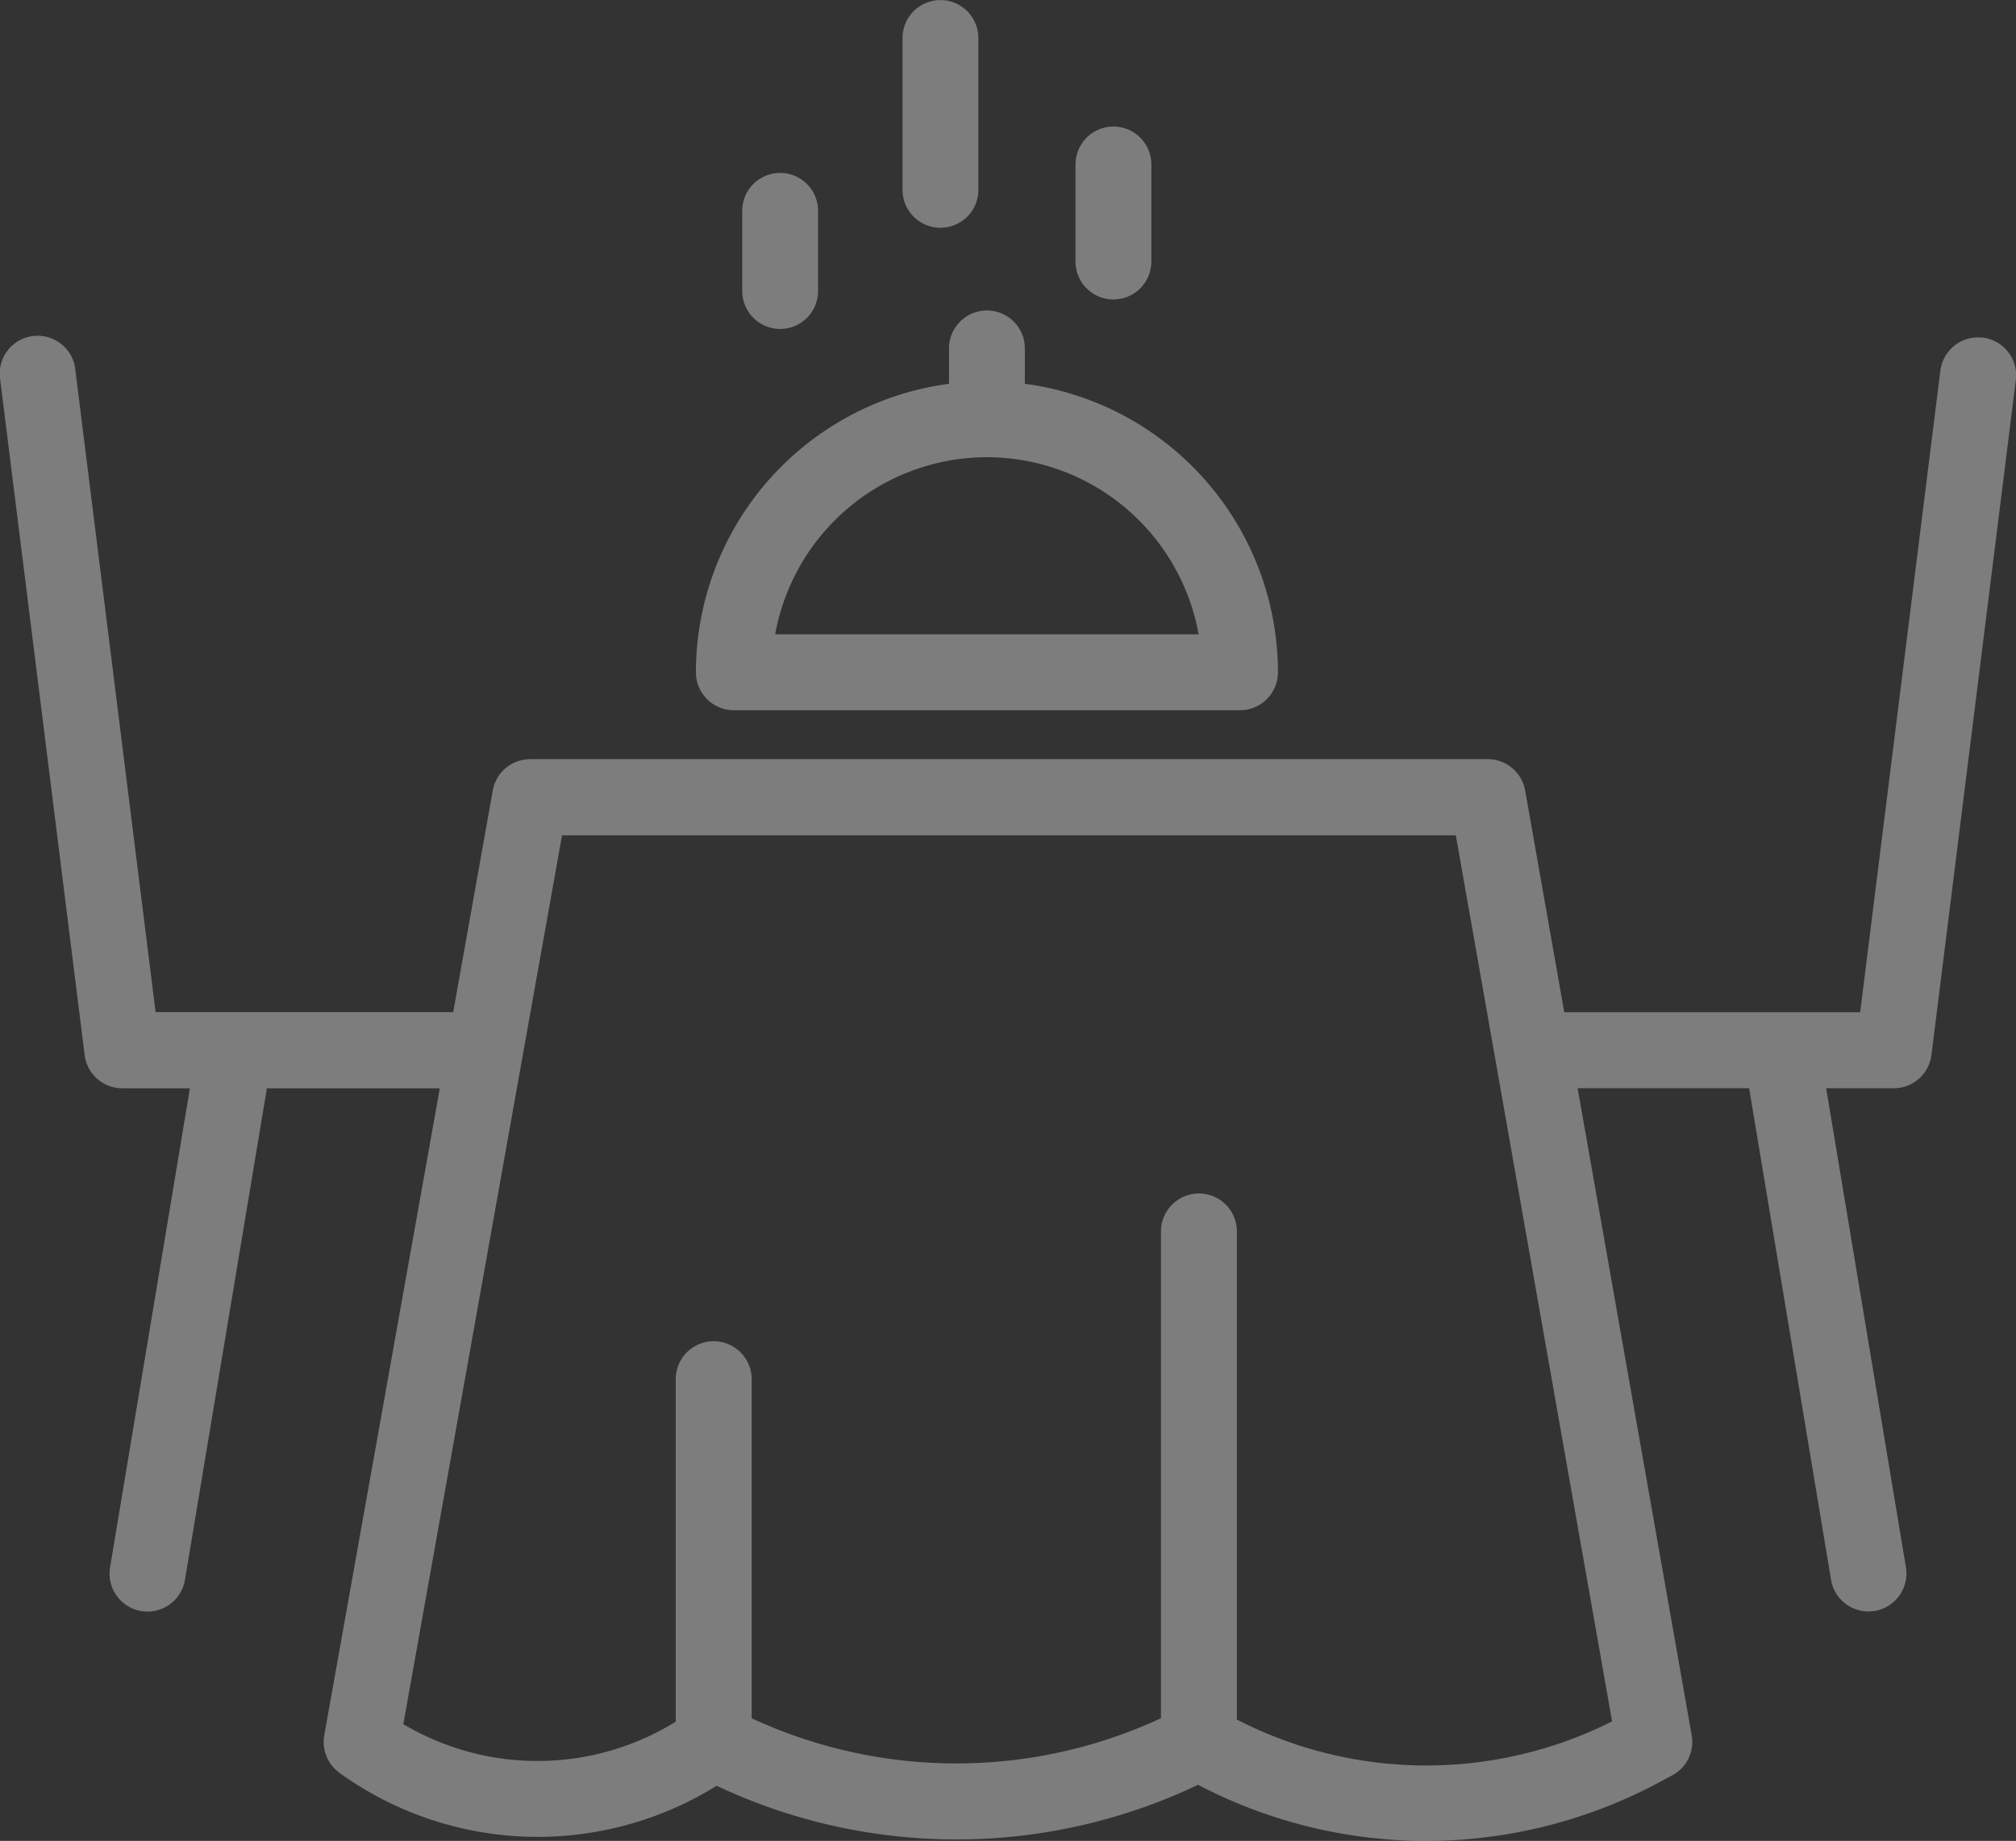 <svg xmlns="http://www.w3.org/2000/svg" width="48.269" height="44.077" viewBox="0 0 48.269 44.077">
  <rect x="0" y="0" width="48.269" height="44.077" fill="#333333" stroke="none"/>
  <g id="Group_3521" data-name="Group 3521" transform="translate(18940.624 20667.076)" opacity="0.36">
    <path id="Path_4411" data-name="Path 4411" d="M188.848,37.2a.91.91,0,0,0-1.014.789l-1.92,15.362h-7.085l-.936-5.309a.911.911,0,0,0-.895-.751H154.075a.911.911,0,0,0-.9.749l-.948,5.309h-7.125l-1.92-15.361a.908.908,0,1,0-1.8.227l2.02,16.157a.909.909,0,0,0,.9.8h1.621l-1.91,11.462a.909.909,0,1,0,1.793.3l1.96-11.761h4.14L149.14,70.662a.912.912,0,0,0,.365.9l.021.017a8.117,8.117,0,0,0,9.009.293,13.453,13.453,0,0,0,11.525-.023,11.824,11.824,0,0,0,5.27,1.343c.066,0,.131,0,.195,0a11.826,11.826,0,0,0,5.561-1.394l.329-.176a.909.909,0,0,0,.465-.959l-2.731-15.493h4.106l1.96,11.761a.909.909,0,1,0,1.793-.3L185.1,55.171h1.621a.909.909,0,0,0,.9-.8l2.02-16.157a.909.909,0,0,0-.791-1.016m-17.859,33.08V58.6a.909.909,0,1,0-1.818,0V70.255a11.637,11.637,0,0,1-9.8,0V62.137a.909.909,0,0,0-1.818,0v8.2a6.289,6.289,0,0,1-6.522.059l3.8-21.281h21.4l3.741,21.215a9.9,9.9,0,0,1-8.986-.045" transform="translate(-19082 -20696.191)" fill="#fff"/>
    <path id="Path_4412" data-name="Path 4412" d="M151.093,46.425h12.119a.909.909,0,0,0,.91-.908,6.978,6.978,0,0,0-6.06-6.908v-.847a.908.908,0,1,0-1.816,0v.847a6.979,6.979,0,0,0-6.06,6.908.908.908,0,0,0,.908.908m6.06-6.058a5.157,5.157,0,0,1,5.069,4.241H152.084a5.157,5.157,0,0,1,5.069-4.241" transform="translate(-19074.148 -20696.496)" fill="#fff"/>
    <path id="Path_4413" data-name="Path 4413" d="M155.9,38.666a.909.909,0,0,0,.908-.908V35.434a.908.908,0,1,0-1.816,0v2.325a.909.909,0,0,0,.908.908" transform="translate(-19069.865 -20698.572)" fill="#fff"/>
    <path id="Path_4414" data-name="Path 4414" d="M153.709,38.377a.907.907,0,0,0,.908-.908V33.834a.908.908,0,1,0-1.816,0v3.635a.908.908,0,0,0,.908.908" transform="translate(-19071.816 -20700)" fill="#fff"/>
    <path id="Path_4415" data-name="Path 4415" d="M151.682,38.849a.907.907,0,0,0,.906-.908v-1.92a.908.908,0,1,0-1.816,0v1.92a.909.909,0,0,0,.91.908" transform="translate(-19073.625 -20698.049)" fill="#fff"/>
  </g>
</svg>
